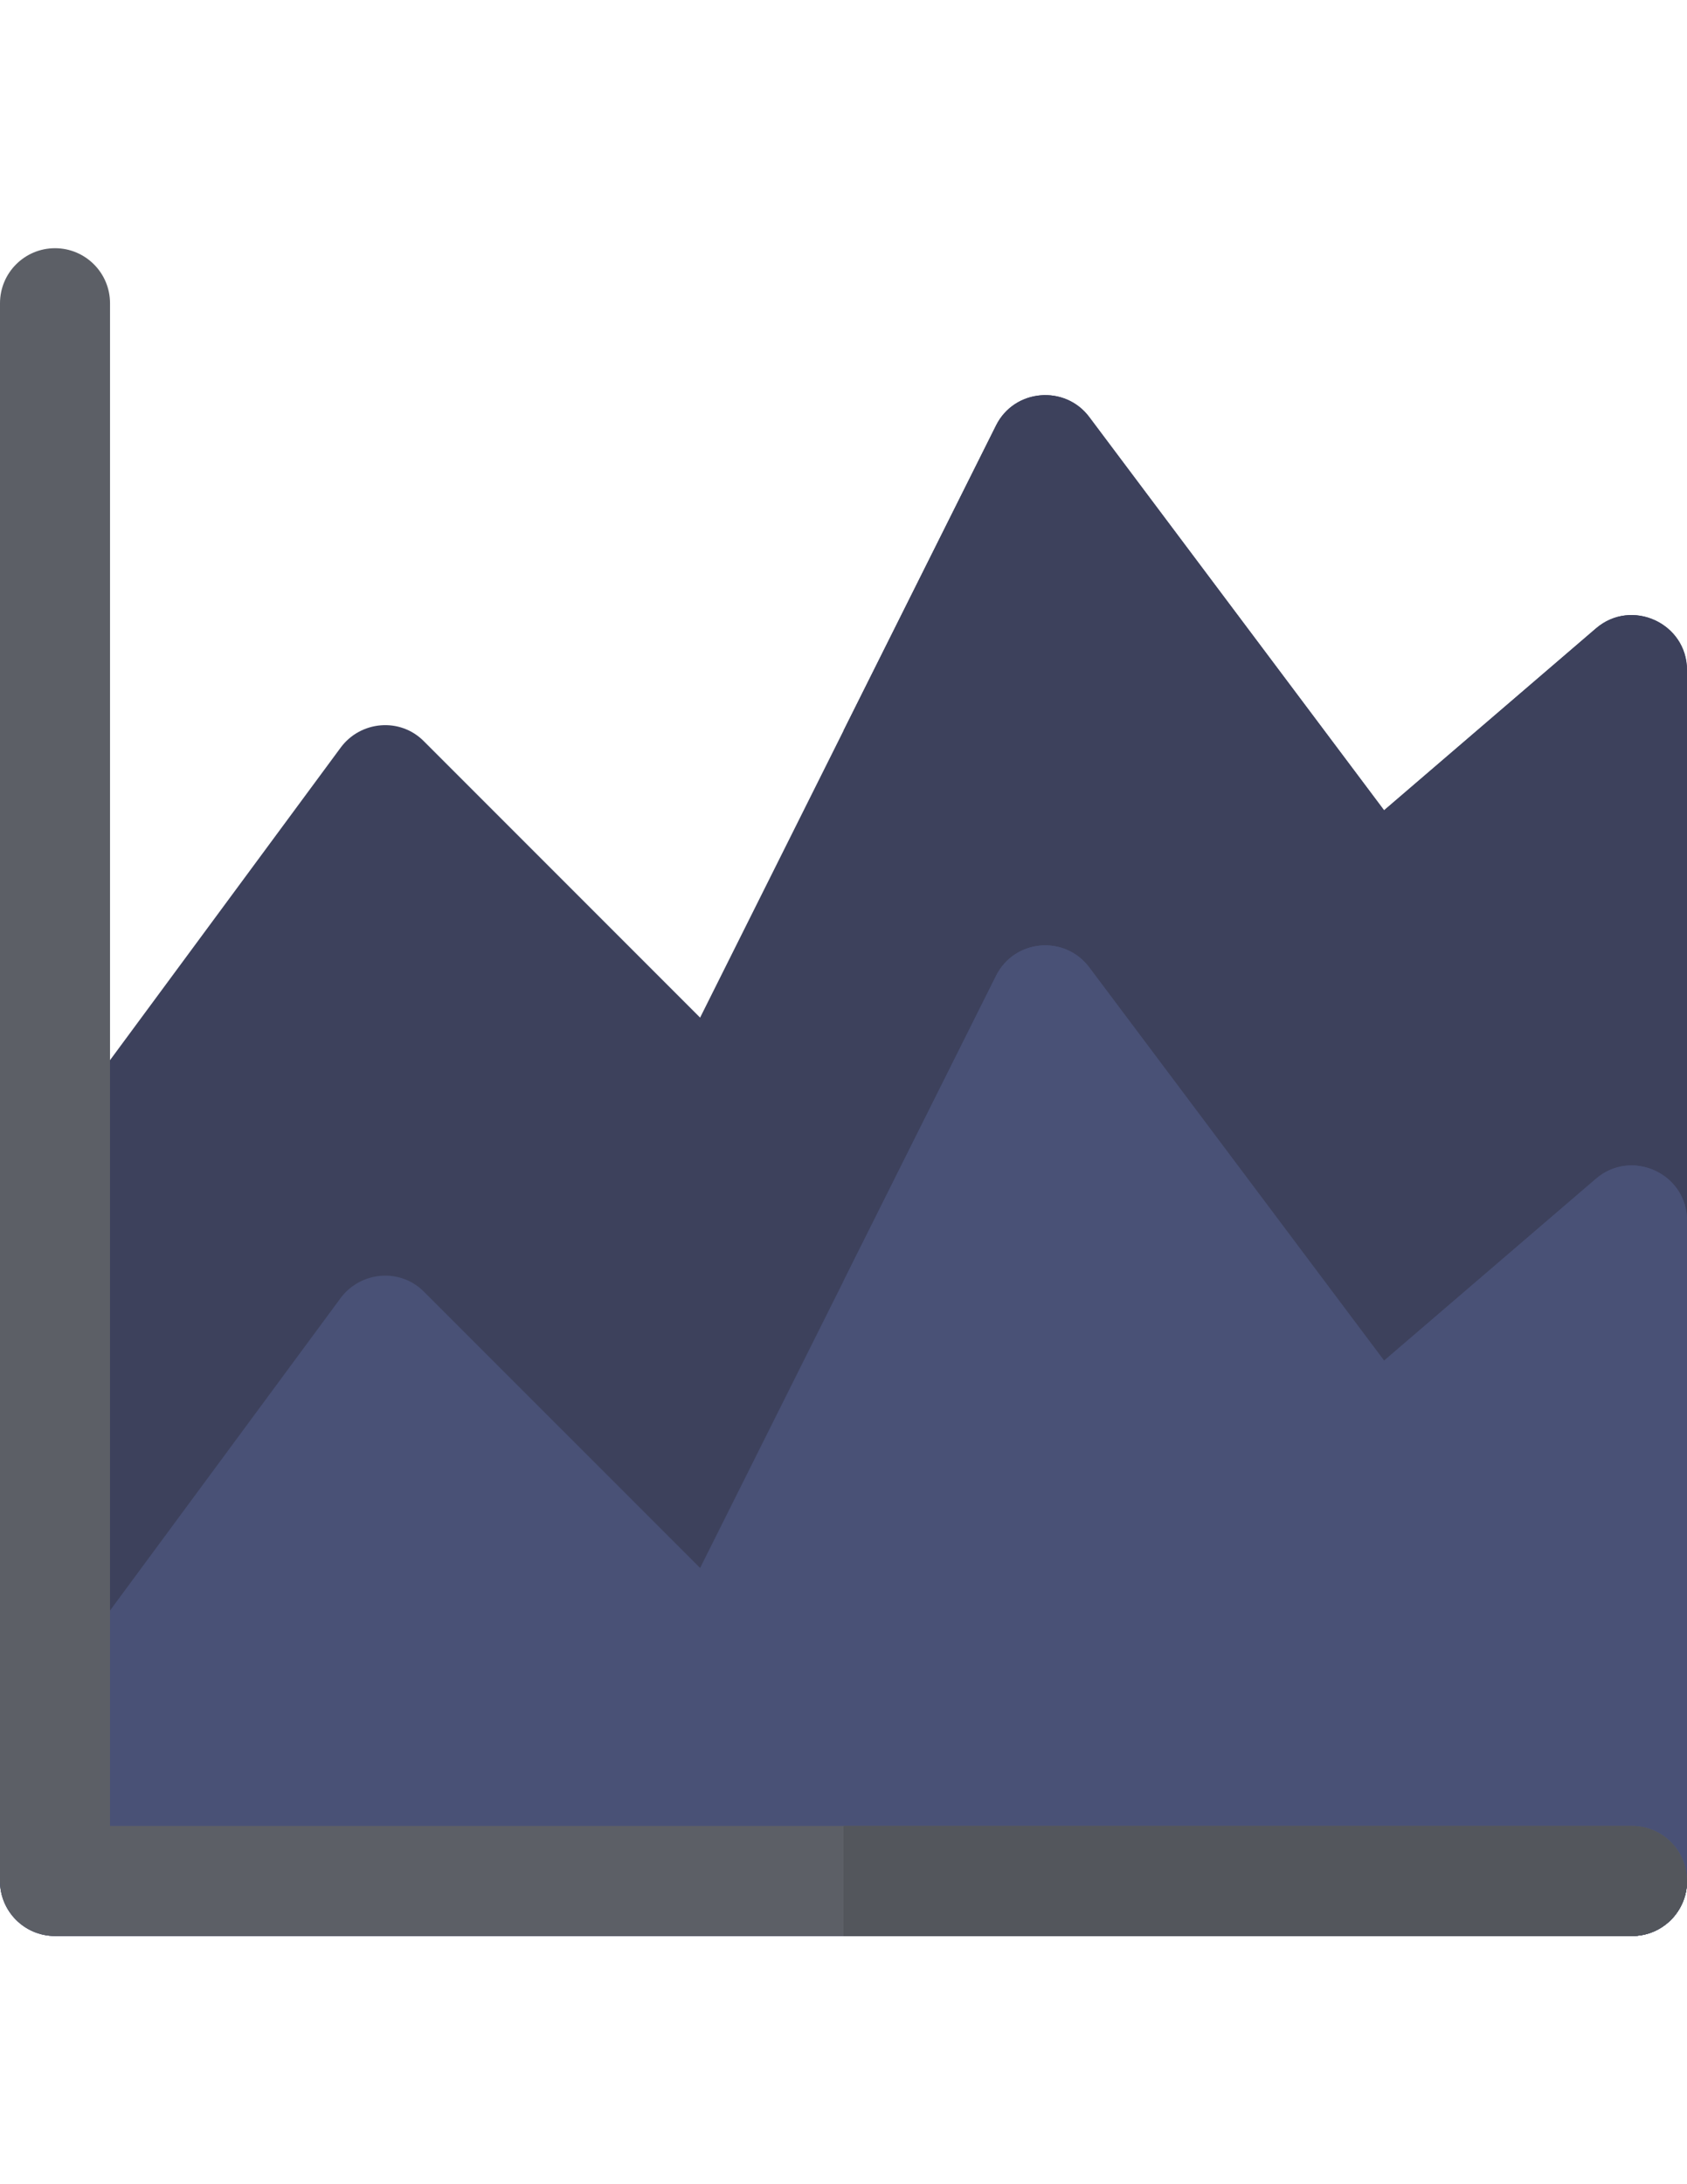 <?xml version="1.0" encoding="utf-8"?>
<!-- Generator: Adobe Illustrator 16.0.3, SVG Export Plug-In . SVG Version: 6.00 Build 0)  -->
<!DOCTYPE svg PUBLIC "-//W3C//DTD SVG 1.1//EN" "http://www.w3.org/Graphics/SVG/1.1/DTD/svg11.dtd">
<svg version="1.1" id="Layer_1" xmlns="http://www.w3.org/2000/svg" xmlns:xlink="http://www.w3.org/1999/xlink" x="0px" y="0px"
	 width="612px" height="792px" viewBox="0 0 612 792" enable-background="new 0 0 612 792" xml:space="preserve">
<path fill="#3D415C" d="M579.006,227.833l-76.898,65.99L395.14,151.2c-8.779-11.708-27.142-10.244-33.793,3.06L306,264.952
	l-52.019,104.04L153.8,268.811c-8.649-8.781-23.017-7.451-30.201,2.261L3.858,433.252C1.331,436.578,0,440.836,0,445.093v236.95
	C0,693.087,8.912,702,19.957,702h572.087c11.044,0,19.957-8.913,19.957-19.957V243C612,225.97,591.91,216.791,579.006,227.833z"/>
<path fill="#3D415C" d="M612,243v439.043c0,11.042-8.912,19.957-19.957,19.957H306V264.952l55.344-110.692
	c6.652-13.304,25.015-14.768,33.793-3.06l106.969,142.622l76.897-65.99C591.91,216.791,612,225.97,612,243z"/>
<path fill="#495176" d="M579.006,427.398l-76.898,65.988L395.14,350.766c-8.913-11.841-27.142-10.244-33.793,3.06L306,464.518
	l-52.019,104.04L153.8,468.376c-8.781-8.78-23.017-7.317-30.201,2.262L3.858,632.817C1.331,636.143,0,640.4,0,644.658v37.386
	C0,693.087,8.912,702,19.957,702h572.087c11.044,0,19.957-8.913,19.957-19.957V442.565C612,425.536,591.91,416.356,579.006,427.398z
	"/>
<path fill="#495176" d="M612,442.565v239.479c0,11.043-8.912,19.957-19.957,19.957H306V464.518l55.344-110.689
	c6.652-13.304,24.881-14.901,33.793-3.06L502.104,493.39l76.898-65.989C591.91,416.356,612,425.536,612,442.565z"/>
<path fill="#5C5F66" d="M592.043,702H19.957C8.94,702,0,693.067,0,682.043V109.957C0,98.933,8.94,90,19.957,90
	s19.957,8.933,19.957,19.957v552.13h552.13c11.019,0,19.957,8.933,19.957,19.957S603.061,702,592.043,702z"/>
<path fill="#53565C" d="M592.043,662.087H306V702h286.043c11.018,0,19.957-8.933,19.957-19.957S603.061,662.087,592.043,662.087z"/>
</svg>
